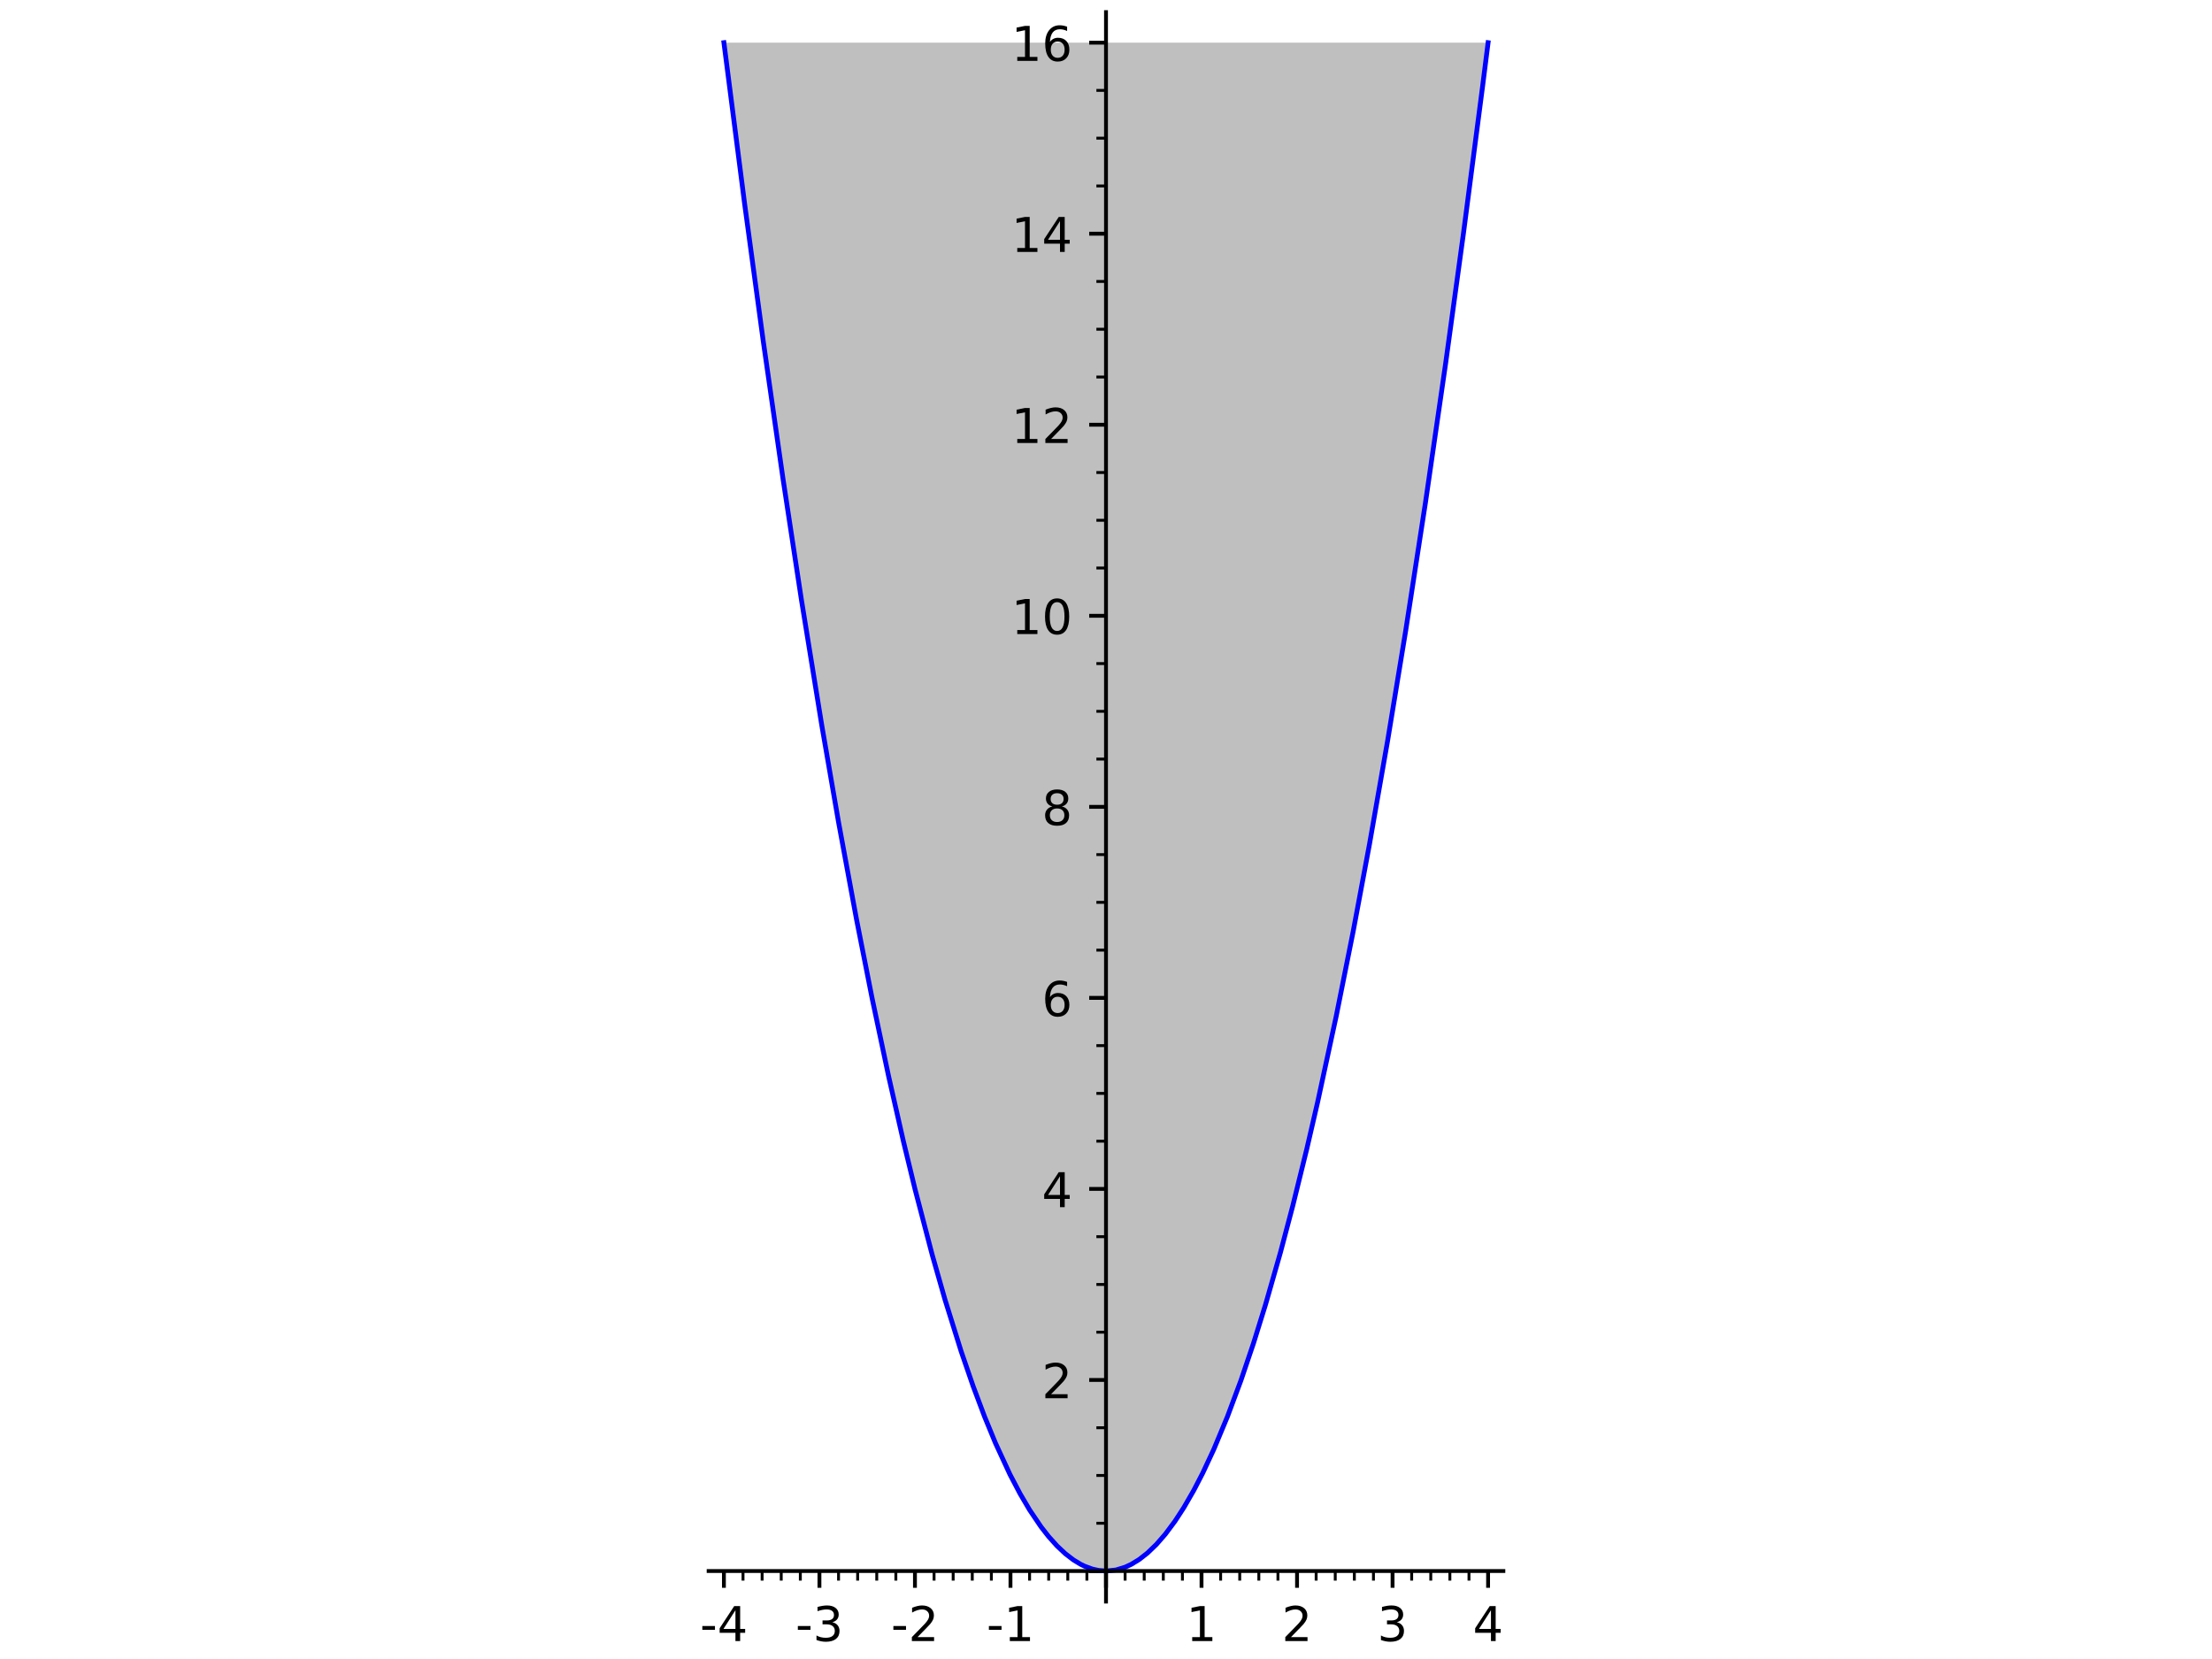 <?xml version="1.0" encoding="utf-8" standalone="no"?>
<!DOCTYPE svg PUBLIC "-//W3C//DTD SVG 1.1//EN"
  "http://www.w3.org/Graphics/SVG/1.1/DTD/svg11.dtd">
<!-- Created with matplotlib (http://matplotlib.org/) -->
<svg height="345.6pt" version="1.1" viewBox="0 0 460.8 345.6" width="460.8pt" xmlns="http://www.w3.org/2000/svg" xmlns:xlink="http://www.w3.org/1999/xlink">
 <defs>
  <style type="text/css">
*{stroke-linecap:butt;stroke-linejoin:round;}
  </style>
 </defs>
 <g id="figure_1">
  <g id="patch_1">
   <path d="M 0 345.6 
L 460.8 345.6 
L 460.8 0 
L 0 0 
z
" style="fill:#ffffff;"/>
  </g>
  <g id="axes_1">
   <g id="patch_2">
    <path d="M 147.621 333.638 
L 313.179 333.638 
L 313.179 2.52 
L 147.621 2.52 
z
" style="fill:#ffffff;"/>
   </g>
   <g id="patch_3">
    <path clip-path="url(#p6f6cec3667)" d="M 150.804 8.888 
L 151.494 14.377 
L 152.794 24.604 
L 153.329 28.765 
L 153.653 31.268 
L 155.129 42.547 
L 155.759 47.292 
L 156.148 50.198 
L 156.821 55.204 
L 158.191 65.236 
L 159.015 71.184 
L 159.959 77.914 
L 160.192 79.561 
L 161.054 85.607 
L 162.063 92.587 
L 163.107 99.699 
L 163.879 104.892 
L 164.803 111.027 
L 165.339 114.545 
L 165.84 117.809 
L 166.954 124.976 
L 167.951 131.285 
L 168.747 136.252 
L 169.383 140.167 
L 170.022 144.071 
L 171.201 151.153 
L 171.359 152.092 
L 172.249 157.335 
L 173.127 162.426 
L 174.354 169.415 
L 174.693 171.318 
L 175.475 175.663 
L 176.802 182.903 
L 177.132 184.673 
L 177.754 187.986 
L 178.441 191.595 
L 179.288 195.985 
L 180.236 200.809 
L 180.874 204.005 
L 181.678 207.974 
L 182.641 212.645 
L 183.862 218.432 
L 184.056 219.336 
L 185.118 224.227 
L 186.018 228.282 
L 186.712 231.351 
L 187.501 234.787 
L 188.186 237.715 
L 189.022 241.228 
L 190.341 246.625 
L 190.625 247.767 
L 191.949 252.969 
L 192.285 254.261 
L 192.935 256.734 
L 194.203 261.426 
L 195.163 264.873 
L 195.301 265.362 
L 196.487 269.473 
L 196.857 270.726 
L 198.153 275.013 
L 199.004 277.734 
L 199.46 279.162 
L 200.223 281.506 
L 201.243 284.546 
L 202.146 287.153 
L 202.735 288.808 
L 203.662 291.343 
L 204.712 294.109 
L 205.114 295.138 
L 205.911 297.132 
L 206.983 299.713 
L 207.38 300.639 
L 208.638 303.47 
L 209.446 305.205 
L 210.394 307.157 
L 210.617 307.603 
L 211.417 309.161 
L 212.506 311.179 
L 213.217 312.431 
L 214.255 314.171 
L 214.489 314.548 
L 215.552 316.191 
L 216.489 317.545 
L 216.859 318.056 
L 218.114 319.684 
L 218.437 320.078 
L 219.836 321.662 
L 220.208 322.05 
L 221.349 323.154 
L 221.915 323.652 
L 222.789 324.359 
L 223.623 324.962 
L 224.119 325.287 
L 225.117 325.867 
L 225.918 326.26 
L 227.19 326.752 
L 227.545 326.86 
L 228.288 327.046 
L 228.896 327.156 
L 230.393 327.27 
L 230.5 327.269 
L 231.465 327.213 
L 232.47 327.055 
L 233.437 326.806 
L 234.378 326.475 
L 234.577 326.393 
L 235.663 325.878 
L 236.508 325.395 
L 237.302 324.876 
L 238.042 324.335 
L 239.027 323.53 
L 239.776 322.852 
L 240.421 322.224 
L 240.884 321.746 
L 242.283 320.174 
L 242.759 319.594 
L 243.876 318.144 
L 244.788 316.866 
L 245.337 316.058 
L 246.074 314.923 
L 246.614 314.059 
L 247.333 312.86 
L 248.681 310.475 
L 249.085 309.724 
L 249.861 308.237 
L 250.542 306.881 
L 251.272 305.377 
L 252.453 302.83 
L 252.84 301.963 
L 254.047 299.168 
L 255.007 296.841 
L 255.705 295.091 
L 256.486 293.072 
L 256.91 291.953 
L 258.188 288.465 
L 258.515 287.547 
L 259.688 284.164 
L 260.706 281.115 
L 261.128 279.821 
L 262.088 276.807 
L 262.765 274.63 
L 263.623 271.801 
L 264.788 267.844 
L 265.439 265.57 
L 266.012 263.538 
L 266.732 260.936 
L 267.697 257.362 
L 268.513 254.27 
L 269.3 251.224 
L 270.37 246.985 
L 270.497 246.474 
L 271.662 241.711 
L 272.237 239.31 
L 272.969 236.204 
L 274.189 230.911 
L 274.486 229.596 
L 275.809 223.646 
L 276.391 220.972 
L 277.244 216.994 
L 278.356 211.697 
L 279.136 207.904 
L 279.6 205.623 
L 280.579 200.733 
L 281.084 198.175 
L 281.902 193.975 
L 282.956 188.464 
L 283.626 184.9 
L 284.335 181.082 
L 285.283 175.895 
L 286.063 171.563 
L 286.634 168.354 
L 287.806 161.663 
L 288.186 159.463 
L 289.065 154.319 
L 290.367 146.553 
L 291.014 142.634 
L 291.731 138.241 
L 292.472 133.647 
L 292.83 131.403 
L 294.388 121.509 
L 295.111 116.83 
L 295.335 115.372 
L 296.572 107.219 
L 296.947 104.719 
L 297.706 99.617 
L 298.982 90.9 
L 299.782 85.357 
L 300.39 81.094 
L 301.144 75.763 
L 301.601 72.5 
L 302.406 66.708 
L 303.696 57.29 
L 304.362 52.361 
L 304.853 48.696 
L 305.759 41.878 
L 306.484 36.36 
L 307.39 29.392 
L 308.298 22.324 
L 308.829 18.15 
L 309.996 8.888 
z
" style="fill:#808080;opacity:0.5;"/>
   </g>
   <g id="matplotlib.axis_1">
    <g id="xtick_1">
     <g id="line2d_1">
      <defs>
       <path d="M 0 0 
L 0 3.5 
" id="m07c6dfbe98" style="stroke:#000000;stroke-width:0.8;"/>
      </defs>
      <g>
       <use style="stroke:#000000;stroke-width:0.8;" x="150.804" xlink:href="#m07c6dfbe98" y="327.27"/>
      </g>
     </g>
     <g id="text_1">
      <!-- -4 -->
      <defs>
       <path d="M 4.891 31.391 
L 31.203 31.391 
L 31.203 23.391 
L 4.891 23.391 
z
" id="DejaVuSans-2d"/>
       <path d="M 37.797 64.312 
L 12.891 25.391 
L 37.797 25.391 
z
M 35.203 72.906 
L 47.609 72.906 
L 47.609 25.391 
L 58.016 25.391 
L 58.016 17.188 
L 47.609 17.188 
L 47.609 0 
L 37.797 0 
L 37.797 17.188 
L 4.891 17.188 
L 4.891 26.703 
z
" id="DejaVuSans-34"/>
      </defs>
      <g transform="translate(145.819 341.868)scale(0.1 -0.1)">
       <use xlink:href="#DejaVuSans-2d"/>
       <use x="36.084" xlink:href="#DejaVuSans-34"/>
      </g>
     </g>
    </g>
    <g id="xtick_2">
     <g id="line2d_2">
      <g>
       <use style="stroke:#000000;stroke-width:0.8;" x="170.703" xlink:href="#m07c6dfbe98" y="327.27"/>
      </g>
     </g>
     <g id="text_2">
      <!-- -3 -->
      <defs>
       <path d="M 40.578 39.312 
Q 47.656 37.797 51.625 33 
Q 55.609 28.219 55.609 21.188 
Q 55.609 10.406 48.188 4.484 
Q 40.766 -1.422 27.094 -1.422 
Q 22.516 -1.422 17.656 -0.516 
Q 12.797 0.391 7.625 2.203 
L 7.625 11.719 
Q 11.719 9.328 16.594 8.109 
Q 21.484 6.891 26.812 6.891 
Q 36.078 6.891 40.938 10.547 
Q 45.797 14.203 45.797 21.188 
Q 45.797 27.641 41.281 31.266 
Q 36.766 34.906 28.719 34.906 
L 20.219 34.906 
L 20.219 43.016 
L 29.109 43.016 
Q 36.375 43.016 40.234 45.922 
Q 44.094 48.828 44.094 54.297 
Q 44.094 59.906 40.109 62.906 
Q 36.141 65.922 28.719 65.922 
Q 24.656 65.922 20.016 65.031 
Q 15.375 64.156 9.812 62.312 
L 9.812 71.094 
Q 15.438 72.656 20.344 73.438 
Q 25.25 74.219 29.594 74.219 
Q 40.828 74.219 47.359 69.109 
Q 53.906 64.016 53.906 55.328 
Q 53.906 49.266 50.438 45.094 
Q 46.969 40.922 40.578 39.312 
z
" id="DejaVuSans-33"/>
      </defs>
      <g transform="translate(165.718 341.868)scale(0.1 -0.1)">
       <use xlink:href="#DejaVuSans-2d"/>
       <use x="36.084" xlink:href="#DejaVuSans-33"/>
      </g>
     </g>
    </g>
    <g id="xtick_3">
     <g id="line2d_3">
      <g>
       <use style="stroke:#000000;stroke-width:0.8;" x="190.602" xlink:href="#m07c6dfbe98" y="327.27"/>
      </g>
     </g>
     <g id="text_3">
      <!-- -2 -->
      <defs>
       <path d="M 19.188 8.297 
L 53.609 8.297 
L 53.609 0 
L 7.328 0 
L 7.328 8.297 
Q 12.938 14.109 22.625 23.891 
Q 32.328 33.688 34.812 36.531 
Q 39.547 41.844 41.422 45.531 
Q 43.312 49.219 43.312 52.781 
Q 43.312 58.594 39.234 62.25 
Q 35.156 65.922 28.609 65.922 
Q 23.969 65.922 18.812 64.312 
Q 13.672 62.703 7.812 59.422 
L 7.812 69.391 
Q 13.766 71.781 18.938 73 
Q 24.125 74.219 28.422 74.219 
Q 39.75 74.219 46.484 68.547 
Q 53.219 62.891 53.219 53.422 
Q 53.219 48.922 51.531 44.891 
Q 49.859 40.875 45.406 35.406 
Q 44.188 33.984 37.641 27.219 
Q 31.109 20.453 19.188 8.297 
z
" id="DejaVuSans-32"/>
      </defs>
      <g transform="translate(185.617 341.868)scale(0.1 -0.1)">
       <use xlink:href="#DejaVuSans-2d"/>
       <use x="36.084" xlink:href="#DejaVuSans-32"/>
      </g>
     </g>
    </g>
    <g id="xtick_4">
     <g id="line2d_4">
      <g>
       <use style="stroke:#000000;stroke-width:0.8;" x="210.501" xlink:href="#m07c6dfbe98" y="327.27"/>
      </g>
     </g>
     <g id="text_4">
      <!-- -1 -->
      <defs>
       <path d="M 12.406 8.297 
L 28.516 8.297 
L 28.516 63.922 
L 10.984 60.406 
L 10.984 69.391 
L 28.422 72.906 
L 38.281 72.906 
L 38.281 8.297 
L 54.391 8.297 
L 54.391 0 
L 12.406 0 
z
" id="DejaVuSans-31"/>
      </defs>
      <g transform="translate(205.516 341.868)scale(0.1 -0.1)">
       <use xlink:href="#DejaVuSans-2d"/>
       <use x="36.084" xlink:href="#DejaVuSans-31"/>
      </g>
     </g>
    </g>
    <g id="xtick_5">
     <g id="line2d_5">
      <g>
       <use style="stroke:#000000;stroke-width:0.8;" x="230.4" xlink:href="#m07c6dfbe98" y="327.27"/>
      </g>
     </g>
    </g>
    <g id="xtick_6">
     <g id="line2d_6">
      <g>
       <use style="stroke:#000000;stroke-width:0.8;" x="250.299" xlink:href="#m07c6dfbe98" y="327.27"/>
      </g>
     </g>
     <g id="text_5">
      <!-- 1 -->
      <g transform="translate(247.118 341.868)scale(0.1 -0.1)">
       <use xlink:href="#DejaVuSans-31"/>
      </g>
     </g>
    </g>
    <g id="xtick_7">
     <g id="line2d_7">
      <g>
       <use style="stroke:#000000;stroke-width:0.8;" x="270.198" xlink:href="#m07c6dfbe98" y="327.27"/>
      </g>
     </g>
     <g id="text_6">
      <!-- 2 -->
      <g transform="translate(267.017 341.868)scale(0.1 -0.1)">
       <use xlink:href="#DejaVuSans-32"/>
      </g>
     </g>
    </g>
    <g id="xtick_8">
     <g id="line2d_8">
      <g>
       <use style="stroke:#000000;stroke-width:0.8;" x="290.097" xlink:href="#m07c6dfbe98" y="327.27"/>
      </g>
     </g>
     <g id="text_7">
      <!-- 3 -->
      <g transform="translate(286.915 341.868)scale(0.1 -0.1)">
       <use xlink:href="#DejaVuSans-33"/>
      </g>
     </g>
    </g>
    <g id="xtick_9">
     <g id="line2d_9">
      <g>
       <use style="stroke:#000000;stroke-width:0.8;" x="309.996" xlink:href="#m07c6dfbe98" y="327.27"/>
      </g>
     </g>
     <g id="text_8">
      <!-- 4 -->
      <g transform="translate(306.814 341.868)scale(0.1 -0.1)">
       <use xlink:href="#DejaVuSans-34"/>
      </g>
     </g>
    </g>
    <g id="xtick_10">
     <g id="line2d_10">
      <defs>
       <path d="M 0 0 
L 0 2 
" id="mfb9fb23510" style="stroke:#000000;stroke-width:0.6;"/>
      </defs>
      <g>
       <use style="stroke:#000000;stroke-width:0.6;" x="154.784" xlink:href="#mfb9fb23510" y="327.27"/>
      </g>
     </g>
    </g>
    <g id="xtick_11">
     <g id="line2d_11">
      <g>
       <use style="stroke:#000000;stroke-width:0.6;" x="158.764" xlink:href="#mfb9fb23510" y="327.27"/>
      </g>
     </g>
    </g>
    <g id="xtick_12">
     <g id="line2d_12">
      <g>
       <use style="stroke:#000000;stroke-width:0.6;" x="162.744" xlink:href="#mfb9fb23510" y="327.27"/>
      </g>
     </g>
    </g>
    <g id="xtick_13">
     <g id="line2d_13">
      <g>
       <use style="stroke:#000000;stroke-width:0.6;" x="166.724" xlink:href="#mfb9fb23510" y="327.27"/>
      </g>
     </g>
    </g>
    <g id="xtick_14">
     <g id="line2d_14">
      <g>
       <use style="stroke:#000000;stroke-width:0.6;" x="174.683" xlink:href="#mfb9fb23510" y="327.27"/>
      </g>
     </g>
    </g>
    <g id="xtick_15">
     <g id="line2d_15">
      <g>
       <use style="stroke:#000000;stroke-width:0.6;" x="178.663" xlink:href="#mfb9fb23510" y="327.27"/>
      </g>
     </g>
    </g>
    <g id="xtick_16">
     <g id="line2d_16">
      <g>
       <use style="stroke:#000000;stroke-width:0.6;" x="182.643" xlink:href="#mfb9fb23510" y="327.27"/>
      </g>
     </g>
    </g>
    <g id="xtick_17">
     <g id="line2d_17">
      <g>
       <use style="stroke:#000000;stroke-width:0.6;" x="186.622" xlink:href="#mfb9fb23510" y="327.27"/>
      </g>
     </g>
    </g>
    <g id="xtick_18">
     <g id="line2d_18">
      <g>
       <use style="stroke:#000000;stroke-width:0.6;" x="190.602" xlink:href="#mfb9fb23510" y="327.27"/>
      </g>
     </g>
    </g>
    <g id="xtick_19">
     <g id="line2d_19">
      <g>
       <use style="stroke:#000000;stroke-width:0.6;" x="194.582" xlink:href="#mfb9fb23510" y="327.27"/>
      </g>
     </g>
    </g>
    <g id="xtick_20">
     <g id="line2d_20">
      <g>
       <use style="stroke:#000000;stroke-width:0.6;" x="198.562" xlink:href="#mfb9fb23510" y="327.27"/>
      </g>
     </g>
    </g>
    <g id="xtick_21">
     <g id="line2d_21">
      <g>
       <use style="stroke:#000000;stroke-width:0.6;" x="202.542" xlink:href="#mfb9fb23510" y="327.27"/>
      </g>
     </g>
    </g>
    <g id="xtick_22">
     <g id="line2d_22">
      <g>
       <use style="stroke:#000000;stroke-width:0.6;" x="206.521" xlink:href="#mfb9fb23510" y="327.27"/>
      </g>
     </g>
    </g>
    <g id="xtick_23">
     <g id="line2d_23">
      <g>
       <use style="stroke:#000000;stroke-width:0.6;" x="210.501" xlink:href="#mfb9fb23510" y="327.27"/>
      </g>
     </g>
    </g>
    <g id="xtick_24">
     <g id="line2d_24">
      <g>
       <use style="stroke:#000000;stroke-width:0.6;" x="214.481" xlink:href="#mfb9fb23510" y="327.27"/>
      </g>
     </g>
    </g>
    <g id="xtick_25">
     <g id="line2d_25">
      <g>
       <use style="stroke:#000000;stroke-width:0.6;" x="218.461" xlink:href="#mfb9fb23510" y="327.27"/>
      </g>
     </g>
    </g>
    <g id="xtick_26">
     <g id="line2d_26">
      <g>
       <use style="stroke:#000000;stroke-width:0.6;" x="222.44" xlink:href="#mfb9fb23510" y="327.27"/>
      </g>
     </g>
    </g>
    <g id="xtick_27">
     <g id="line2d_27">
      <g>
       <use style="stroke:#000000;stroke-width:0.6;" x="226.42" xlink:href="#mfb9fb23510" y="327.27"/>
      </g>
     </g>
    </g>
    <g id="xtick_28">
     <g id="line2d_28">
      <g>
       <use style="stroke:#000000;stroke-width:0.6;" x="230.4" xlink:href="#mfb9fb23510" y="327.27"/>
      </g>
     </g>
    </g>
    <g id="xtick_29">
     <g id="line2d_29">
      <g>
       <use style="stroke:#000000;stroke-width:0.6;" x="234.38" xlink:href="#mfb9fb23510" y="327.27"/>
      </g>
     </g>
    </g>
    <g id="xtick_30">
     <g id="line2d_30">
      <g>
       <use style="stroke:#000000;stroke-width:0.6;" x="238.36" xlink:href="#mfb9fb23510" y="327.27"/>
      </g>
     </g>
    </g>
    <g id="xtick_31">
     <g id="line2d_31">
      <g>
       <use style="stroke:#000000;stroke-width:0.6;" x="242.339" xlink:href="#mfb9fb23510" y="327.27"/>
      </g>
     </g>
    </g>
    <g id="xtick_32">
     <g id="line2d_32">
      <g>
       <use style="stroke:#000000;stroke-width:0.6;" x="246.319" xlink:href="#mfb9fb23510" y="327.27"/>
      </g>
     </g>
    </g>
    <g id="xtick_33">
     <g id="line2d_33">
      <g>
       <use style="stroke:#000000;stroke-width:0.6;" x="250.299" xlink:href="#mfb9fb23510" y="327.27"/>
      </g>
     </g>
    </g>
    <g id="xtick_34">
     <g id="line2d_34">
      <g>
       <use style="stroke:#000000;stroke-width:0.6;" x="254.279" xlink:href="#mfb9fb23510" y="327.27"/>
      </g>
     </g>
    </g>
    <g id="xtick_35">
     <g id="line2d_35">
      <g>
       <use style="stroke:#000000;stroke-width:0.6;" x="258.258" xlink:href="#mfb9fb23510" y="327.27"/>
      </g>
     </g>
    </g>
    <g id="xtick_36">
     <g id="line2d_36">
      <g>
       <use style="stroke:#000000;stroke-width:0.6;" x="262.238" xlink:href="#mfb9fb23510" y="327.27"/>
      </g>
     </g>
    </g>
    <g id="xtick_37">
     <g id="line2d_37">
      <g>
       <use style="stroke:#000000;stroke-width:0.6;" x="266.218" xlink:href="#mfb9fb23510" y="327.27"/>
      </g>
     </g>
    </g>
    <g id="xtick_38">
     <g id="line2d_38">
      <g>
       <use style="stroke:#000000;stroke-width:0.6;" x="270.198" xlink:href="#mfb9fb23510" y="327.27"/>
      </g>
     </g>
    </g>
    <g id="xtick_39">
     <g id="line2d_39">
      <g>
       <use style="stroke:#000000;stroke-width:0.6;" x="274.178" xlink:href="#mfb9fb23510" y="327.27"/>
      </g>
     </g>
    </g>
    <g id="xtick_40">
     <g id="line2d_40">
      <g>
       <use style="stroke:#000000;stroke-width:0.6;" x="278.157" xlink:href="#mfb9fb23510" y="327.27"/>
      </g>
     </g>
    </g>
    <g id="xtick_41">
     <g id="line2d_41">
      <g>
       <use style="stroke:#000000;stroke-width:0.6;" x="282.137" xlink:href="#mfb9fb23510" y="327.27"/>
      </g>
     </g>
    </g>
    <g id="xtick_42">
     <g id="line2d_42">
      <g>
       <use style="stroke:#000000;stroke-width:0.6;" x="286.117" xlink:href="#mfb9fb23510" y="327.27"/>
      </g>
     </g>
    </g>
    <g id="xtick_43">
     <g id="line2d_43">
      <g>
       <use style="stroke:#000000;stroke-width:0.6;" x="290.097" xlink:href="#mfb9fb23510" y="327.27"/>
      </g>
     </g>
    </g>
    <g id="xtick_44">
     <g id="line2d_44">
      <g>
       <use style="stroke:#000000;stroke-width:0.6;" x="294.076" xlink:href="#mfb9fb23510" y="327.27"/>
      </g>
     </g>
    </g>
    <g id="xtick_45">
     <g id="line2d_45">
      <g>
       <use style="stroke:#000000;stroke-width:0.6;" x="298.056" xlink:href="#mfb9fb23510" y="327.27"/>
      </g>
     </g>
    </g>
    <g id="xtick_46">
     <g id="line2d_46">
      <g>
       <use style="stroke:#000000;stroke-width:0.6;" x="302.036" xlink:href="#mfb9fb23510" y="327.27"/>
      </g>
     </g>
    </g>
    <g id="xtick_47">
     <g id="line2d_47">
      <g>
       <use style="stroke:#000000;stroke-width:0.6;" x="306.016" xlink:href="#mfb9fb23510" y="327.27"/>
      </g>
     </g>
    </g>
    <g id="xtick_48">
     <g id="line2d_48">
      <g>
       <use style="stroke:#000000;stroke-width:0.6;" x="309.996" xlink:href="#mfb9fb23510" y="327.27"/>
      </g>
     </g>
    </g>
   </g>
   <g id="matplotlib.axis_2">
    <g id="ytick_1">
     <g id="line2d_49">
      <defs>
       <path d="M 0 0 
L -3.5 0 
" id="mba64182a46" style="stroke:#000000;stroke-width:0.8;"/>
      </defs>
      <g>
       <use style="stroke:#000000;stroke-width:0.8;" x="230.4" xlink:href="#mba64182a46" y="327.27"/>
      </g>
     </g>
    </g>
    <g id="ytick_2">
     <g id="line2d_50">
      <g>
       <use style="stroke:#000000;stroke-width:0.8;" x="230.4" xlink:href="#mba64182a46" y="287.472"/>
      </g>
     </g>
     <g id="text_9">
      <!-- 2 -->
      <g transform="translate(217.037 291.271)scale(0.1 -0.1)">
       <use xlink:href="#DejaVuSans-32"/>
      </g>
     </g>
    </g>
    <g id="ytick_3">
     <g id="line2d_51">
      <g>
       <use style="stroke:#000000;stroke-width:0.8;" x="230.4" xlink:href="#mba64182a46" y="247.674"/>
      </g>
     </g>
     <g id="text_10">
      <!-- 4 -->
      <g transform="translate(217.037 251.474)scale(0.1 -0.1)">
       <use xlink:href="#DejaVuSans-34"/>
      </g>
     </g>
    </g>
    <g id="ytick_4">
     <g id="line2d_52">
      <g>
       <use style="stroke:#000000;stroke-width:0.8;" x="230.4" xlink:href="#mba64182a46" y="207.877"/>
      </g>
     </g>
     <g id="text_11">
      <!-- 6 -->
      <defs>
       <path d="M 33.016 40.375 
Q 26.375 40.375 22.484 35.828 
Q 18.609 31.297 18.609 23.391 
Q 18.609 15.531 22.484 10.953 
Q 26.375 6.391 33.016 6.391 
Q 39.656 6.391 43.531 10.953 
Q 47.406 15.531 47.406 23.391 
Q 47.406 31.297 43.531 35.828 
Q 39.656 40.375 33.016 40.375 
z
M 52.594 71.297 
L 52.594 62.312 
Q 48.875 64.062 45.094 64.984 
Q 41.312 65.922 37.594 65.922 
Q 27.828 65.922 22.672 59.328 
Q 17.531 52.734 16.797 39.406 
Q 19.672 43.656 24.016 45.922 
Q 28.375 48.188 33.594 48.188 
Q 44.578 48.188 50.953 41.516 
Q 57.328 34.859 57.328 23.391 
Q 57.328 12.156 50.688 5.359 
Q 44.047 -1.422 33.016 -1.422 
Q 20.359 -1.422 13.672 8.266 
Q 6.984 17.969 6.984 36.375 
Q 6.984 53.656 15.188 63.938 
Q 23.391 74.219 37.203 74.219 
Q 40.922 74.219 44.703 73.484 
Q 48.484 72.75 52.594 71.297 
z
" id="DejaVuSans-36"/>
      </defs>
      <g transform="translate(217.037 211.676)scale(0.1 -0.1)">
       <use xlink:href="#DejaVuSans-36"/>
      </g>
     </g>
    </g>
    <g id="ytick_5">
     <g id="line2d_53">
      <g>
       <use style="stroke:#000000;stroke-width:0.8;" x="230.4" xlink:href="#mba64182a46" y="168.079"/>
      </g>
     </g>
     <g id="text_12">
      <!-- 8 -->
      <defs>
       <path d="M 31.781 34.625 
Q 24.75 34.625 20.719 30.859 
Q 16.703 27.094 16.703 20.516 
Q 16.703 13.922 20.719 10.156 
Q 24.75 6.391 31.781 6.391 
Q 38.812 6.391 42.859 10.172 
Q 46.922 13.969 46.922 20.516 
Q 46.922 27.094 42.891 30.859 
Q 38.875 34.625 31.781 34.625 
z
M 21.922 38.812 
Q 15.578 40.375 12.031 44.719 
Q 8.5 49.078 8.5 55.328 
Q 8.5 64.062 14.719 69.141 
Q 20.953 74.219 31.781 74.219 
Q 42.672 74.219 48.875 69.141 
Q 55.078 64.062 55.078 55.328 
Q 55.078 49.078 51.531 44.719 
Q 48 40.375 41.703 38.812 
Q 48.828 37.156 52.797 32.312 
Q 56.781 27.484 56.781 20.516 
Q 56.781 9.906 50.312 4.234 
Q 43.844 -1.422 31.781 -1.422 
Q 19.734 -1.422 13.25 4.234 
Q 6.781 9.906 6.781 20.516 
Q 6.781 27.484 10.781 32.312 
Q 14.797 37.156 21.922 38.812 
z
M 18.312 54.391 
Q 18.312 48.734 21.844 45.562 
Q 25.391 42.391 31.781 42.391 
Q 38.141 42.391 41.719 45.562 
Q 45.312 48.734 45.312 54.391 
Q 45.312 60.062 41.719 63.234 
Q 38.141 66.406 31.781 66.406 
Q 25.391 66.406 21.844 63.234 
Q 18.312 60.062 18.312 54.391 
z
" id="DejaVuSans-38"/>
      </defs>
      <g transform="translate(217.037 171.878)scale(0.1 -0.1)">
       <use xlink:href="#DejaVuSans-38"/>
      </g>
     </g>
    </g>
    <g id="ytick_6">
     <g id="line2d_54">
      <g>
       <use style="stroke:#000000;stroke-width:0.8;" x="230.4" xlink:href="#mba64182a46" y="128.281"/>
      </g>
     </g>
     <g id="text_13">
      <!-- 10 -->
      <defs>
       <path d="M 31.781 66.406 
Q 24.172 66.406 20.328 58.906 
Q 16.5 51.422 16.5 36.375 
Q 16.5 21.391 20.328 13.891 
Q 24.172 6.391 31.781 6.391 
Q 39.453 6.391 43.281 13.891 
Q 47.125 21.391 47.125 36.375 
Q 47.125 51.422 43.281 58.906 
Q 39.453 66.406 31.781 66.406 
z
M 31.781 74.219 
Q 44.047 74.219 50.516 64.516 
Q 56.984 54.828 56.984 36.375 
Q 56.984 17.969 50.516 8.266 
Q 44.047 -1.422 31.781 -1.422 
Q 19.531 -1.422 13.062 8.266 
Q 6.594 17.969 6.594 36.375 
Q 6.594 54.828 13.062 64.516 
Q 19.531 74.219 31.781 74.219 
z
" id="DejaVuSans-30"/>
      </defs>
      <g transform="translate(210.675 132.08)scale(0.1 -0.1)">
       <use xlink:href="#DejaVuSans-31"/>
       <use x="63.623" xlink:href="#DejaVuSans-30"/>
      </g>
     </g>
    </g>
    <g id="ytick_7">
     <g id="line2d_55">
      <g>
       <use style="stroke:#000000;stroke-width:0.8;" x="230.4" xlink:href="#mba64182a46" y="88.483"/>
      </g>
     </g>
     <g id="text_14">
      <!-- 12 -->
      <g transform="translate(210.675 92.282)scale(0.1 -0.1)">
       <use xlink:href="#DejaVuSans-31"/>
       <use x="63.623" xlink:href="#DejaVuSans-32"/>
      </g>
     </g>
    </g>
    <g id="ytick_8">
     <g id="line2d_56">
      <g>
       <use style="stroke:#000000;stroke-width:0.8;" x="230.4" xlink:href="#mba64182a46" y="48.685"/>
      </g>
     </g>
     <g id="text_15">
      <!-- 14 -->
      <g transform="translate(210.675 52.485)scale(0.1 -0.1)">
       <use xlink:href="#DejaVuSans-31"/>
       <use x="63.623" xlink:href="#DejaVuSans-34"/>
      </g>
     </g>
    </g>
    <g id="ytick_9">
     <g id="line2d_57">
      <g>
       <use style="stroke:#000000;stroke-width:0.8;" x="230.4" xlink:href="#mba64182a46" y="8.888"/>
      </g>
     </g>
     <g id="text_16">
      <!-- 16 -->
      <g transform="translate(210.675 12.687)scale(0.1 -0.1)">
       <use xlink:href="#DejaVuSans-31"/>
       <use x="63.623" xlink:href="#DejaVuSans-36"/>
      </g>
     </g>
    </g>
    <g id="ytick_10">
     <g id="line2d_58">
      <defs>
       <path d="M 0 0 
L -2 0 
" id="mba29150aa4" style="stroke:#000000;stroke-width:0.6;"/>
      </defs>
      <g>
       <use style="stroke:#000000;stroke-width:0.6;" x="230.4" xlink:href="#mba29150aa4" y="317.32"/>
      </g>
     </g>
    </g>
    <g id="ytick_11">
     <g id="line2d_59">
      <g>
       <use style="stroke:#000000;stroke-width:0.6;" x="230.4" xlink:href="#mba29150aa4" y="307.371"/>
      </g>
     </g>
    </g>
    <g id="ytick_12">
     <g id="line2d_60">
      <g>
       <use style="stroke:#000000;stroke-width:0.6;" x="230.4" xlink:href="#mba29150aa4" y="297.422"/>
      </g>
     </g>
    </g>
    <g id="ytick_13">
     <g id="line2d_61">
      <g>
       <use style="stroke:#000000;stroke-width:0.6;" x="230.4" xlink:href="#mba29150aa4" y="277.523"/>
      </g>
     </g>
    </g>
    <g id="ytick_14">
     <g id="line2d_62">
      <g>
       <use style="stroke:#000000;stroke-width:0.6;" x="230.4" xlink:href="#mba29150aa4" y="267.573"/>
      </g>
     </g>
    </g>
    <g id="ytick_15">
     <g id="line2d_63">
      <g>
       <use style="stroke:#000000;stroke-width:0.6;" x="230.4" xlink:href="#mba29150aa4" y="257.624"/>
      </g>
     </g>
    </g>
    <g id="ytick_16">
     <g id="line2d_64">
      <g>
       <use style="stroke:#000000;stroke-width:0.6;" x="230.4" xlink:href="#mba29150aa4" y="237.725"/>
      </g>
     </g>
    </g>
    <g id="ytick_17">
     <g id="line2d_65">
      <g>
       <use style="stroke:#000000;stroke-width:0.6;" x="230.4" xlink:href="#mba29150aa4" y="227.775"/>
      </g>
     </g>
    </g>
    <g id="ytick_18">
     <g id="line2d_66">
      <g>
       <use style="stroke:#000000;stroke-width:0.6;" x="230.4" xlink:href="#mba29150aa4" y="217.826"/>
      </g>
     </g>
    </g>
    <g id="ytick_19">
     <g id="line2d_67">
      <g>
       <use style="stroke:#000000;stroke-width:0.6;" x="230.4" xlink:href="#mba29150aa4" y="197.927"/>
      </g>
     </g>
    </g>
    <g id="ytick_20">
     <g id="line2d_68">
      <g>
       <use style="stroke:#000000;stroke-width:0.6;" x="230.4" xlink:href="#mba29150aa4" y="187.978"/>
      </g>
     </g>
    </g>
    <g id="ytick_21">
     <g id="line2d_69">
      <g>
       <use style="stroke:#000000;stroke-width:0.6;" x="230.4" xlink:href="#mba29150aa4" y="178.028"/>
      </g>
     </g>
    </g>
    <g id="ytick_22">
     <g id="line2d_70">
      <g>
       <use style="stroke:#000000;stroke-width:0.6;" x="230.4" xlink:href="#mba29150aa4" y="158.129"/>
      </g>
     </g>
    </g>
    <g id="ytick_23">
     <g id="line2d_71">
      <g>
       <use style="stroke:#000000;stroke-width:0.6;" x="230.4" xlink:href="#mba29150aa4" y="148.18"/>
      </g>
     </g>
    </g>
    <g id="ytick_24">
     <g id="line2d_72">
      <g>
       <use style="stroke:#000000;stroke-width:0.6;" x="230.4" xlink:href="#mba29150aa4" y="138.23"/>
      </g>
     </g>
    </g>
    <g id="ytick_25">
     <g id="line2d_73">
      <g>
       <use style="stroke:#000000;stroke-width:0.6;" x="230.4" xlink:href="#mba29150aa4" y="118.332"/>
      </g>
     </g>
    </g>
    <g id="ytick_26">
     <g id="line2d_74">
      <g>
       <use style="stroke:#000000;stroke-width:0.6;" x="230.4" xlink:href="#mba29150aa4" y="108.382"/>
      </g>
     </g>
    </g>
    <g id="ytick_27">
     <g id="line2d_75">
      <g>
       <use style="stroke:#000000;stroke-width:0.6;" x="230.4" xlink:href="#mba29150aa4" y="98.433"/>
      </g>
     </g>
    </g>
    <g id="ytick_28">
     <g id="line2d_76">
      <g>
       <use style="stroke:#000000;stroke-width:0.6;" x="230.4" xlink:href="#mba29150aa4" y="78.534"/>
      </g>
     </g>
    </g>
    <g id="ytick_29">
     <g id="line2d_77">
      <g>
       <use style="stroke:#000000;stroke-width:0.6;" x="230.4" xlink:href="#mba29150aa4" y="68.584"/>
      </g>
     </g>
    </g>
    <g id="ytick_30">
     <g id="line2d_78">
      <g>
       <use style="stroke:#000000;stroke-width:0.6;" x="230.4" xlink:href="#mba29150aa4" y="58.635"/>
      </g>
     </g>
    </g>
    <g id="ytick_31">
     <g id="line2d_79">
      <g>
       <use style="stroke:#000000;stroke-width:0.6;" x="230.4" xlink:href="#mba29150aa4" y="38.736"/>
      </g>
     </g>
    </g>
    <g id="ytick_32">
     <g id="line2d_80">
      <g>
       <use style="stroke:#000000;stroke-width:0.6;" x="230.4" xlink:href="#mba29150aa4" y="28.787"/>
      </g>
     </g>
    </g>
    <g id="ytick_33">
     <g id="line2d_81">
      <g>
       <use style="stroke:#000000;stroke-width:0.6;" x="230.4" xlink:href="#mba29150aa4" y="18.837"/>
      </g>
     </g>
    </g>
   </g>
   <g id="line2d_82">
    <path clip-path="url(#p6f6cec3667)" d="M 150.804 8.888 
L 155.129 42.547 
L 159.015 71.184 
L 163.107 99.699 
L 166.954 124.976 
L 171.201 151.153 
L 174.693 171.318 
L 178.441 191.595 
L 181.678 207.974 
L 185.118 224.227 
L 188.186 237.715 
L 190.625 247.767 
L 194.203 261.426 
L 196.857 270.726 
L 200.223 281.506 
L 202.735 288.808 
L 205.114 295.138 
L 207.38 300.639 
L 210.394 307.157 
L 212.506 311.179 
L 214.489 314.548 
L 216.859 318.056 
L 218.437 320.078 
L 220.208 322.05 
L 221.915 323.652 
L 223.623 324.962 
L 225.117 325.867 
L 225.918 326.26 
L 227.545 326.86 
L 228.896 327.156 
L 230.5 327.269 
L 232.47 327.055 
L 234.378 326.475 
L 235.663 325.878 
L 237.302 324.876 
L 239.027 323.53 
L 240.884 321.746 
L 242.759 319.594 
L 244.788 316.866 
L 246.614 314.059 
L 248.681 310.475 
L 250.542 306.881 
L 252.84 301.963 
L 255.705 295.091 
L 258.515 287.547 
L 261.128 279.821 
L 263.623 271.801 
L 266.732 260.936 
L 269.3 251.224 
L 272.237 239.31 
L 274.486 229.596 
L 278.356 211.697 
L 281.902 193.975 
L 285.283 175.895 
L 289.065 154.319 
L 292.83 131.403 
L 296.947 104.719 
L 301.144 75.763 
L 304.853 48.696 
L 308.829 18.15 
L 309.996 8.888 
L 309.996 8.888 
" style="fill:none;stroke:#0000ff;stroke-linecap:square;"/>
   </g>
   <g id="patch_4">
    <path d="M 230.4 333.638 
L 230.4 2.52 
" style="fill:none;stroke:#000000;stroke-linecap:square;stroke-linejoin:miter;stroke-width:0.8;"/>
   </g>
   <g id="patch_5">
    <path d="M 147.621 327.27 
L 313.179 327.27 
" style="fill:none;stroke:#000000;stroke-linecap:square;stroke-linejoin:miter;stroke-width:0.8;"/>
   </g>
  </g>
 </g>
 <defs>
  <clipPath id="p6f6cec3667">
   <rect height="331.118" width="165.559" x="147.621" y="2.52"/>
  </clipPath>
 </defs>
</svg>
